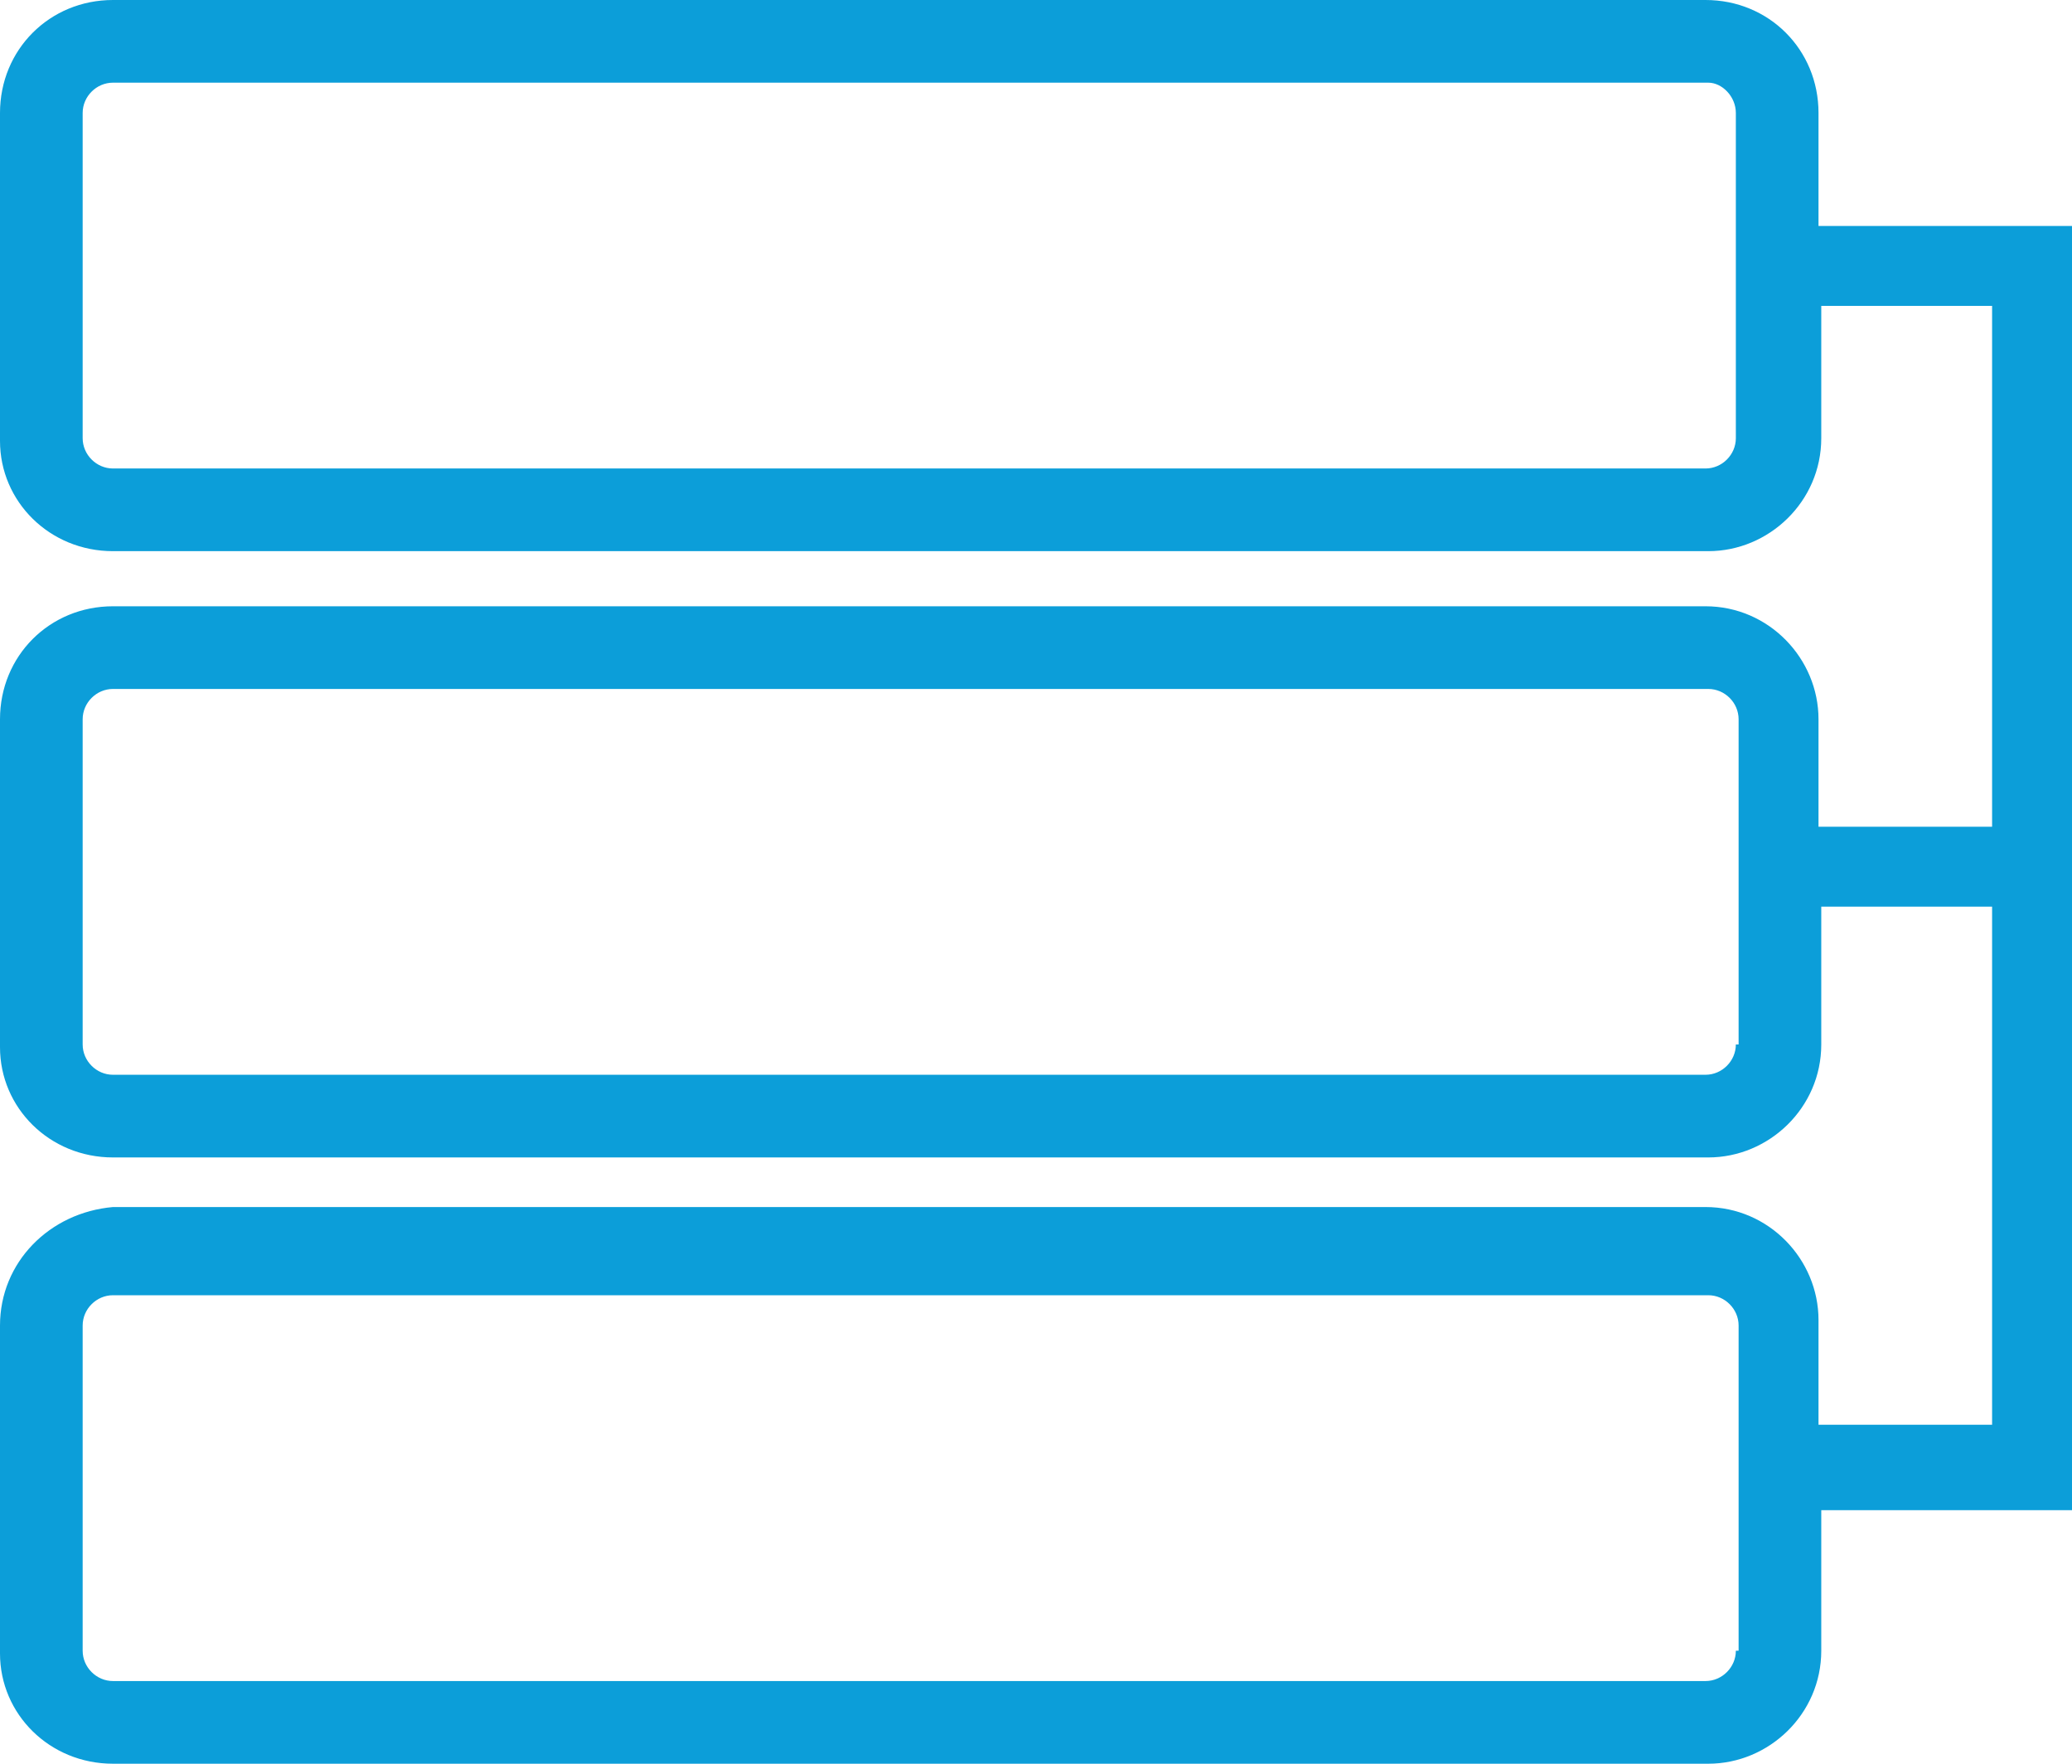 <?xml version="1.0" encoding="utf-8"?>
<!-- Generator: Adobe Illustrator 18.1.0, SVG Export Plug-In . SVG Version: 6.00 Build 0)  -->
<svg version="1.1" id="Layer_1" xmlns="http://www.w3.org/2000/svg" xmlns:xlink="http://www.w3.org/1999/xlink" x="0px" y="0px"
	 viewBox="0 0 75.2 64" enable-background="new 0 0 75.2 64" xml:space="preserve">
<path fill="#0C9ED9" d="M66,8.2V4.1C66,1.8,64.2,0,61.9,0H4.1C1.8,0,0,1.8,0,4.1v11.9C0,18.2,1.8,20,4.1,20h57.9
	c2.2,0,4.1-1.8,4.1-4.1v-4.8h6.2V30H66v-3.9c0-2.2-1.8-4.1-4.1-4.1H4.1C1.8,22,0,23.8,0,26.1v11.9C0,40.2,1.8,42,4.1,42h57.9
	c2.2,0,4.1-1.8,4.1-4.1v-5h6.2v18.8H66v-3.8c0-2.2-1.8-4.1-4.1-4.1H4.1C1.8,44,0,45.8,0,48.1v11.9C0,62.2,1.8,64,4.1,64h57.9
	c2.2,0,4.1-1.8,4.1-4.1v-5.1h9.2V8.2H66z M63,15.9c0,0.6-0.5,1.1-1.1,1.1H4.1C3.5,17,3,16.5,3,15.9V4.1C3,3.5,3.5,3,4.1,3h57.9
	C62.5,3,63,3.5,63,4.1V15.9z M63,37.9c0,0.6-0.5,1.1-1.1,1.1H4.1C3.5,39,3,38.5,3,37.9V26.1C3,25.5,3.5,25,4.1,25h57.9
	c0.6,0,1.1,0.5,1.1,1.1V37.9z M63,59.9c0,0.6-0.5,1.1-1.1,1.1H4.1C3.5,61,3,60.5,3,59.9V48.1C3,47.5,3.5,47,4.1,47h57.9
	c0.6,0,1.1,0.5,1.1,1.1V59.9z"/>
</svg>
